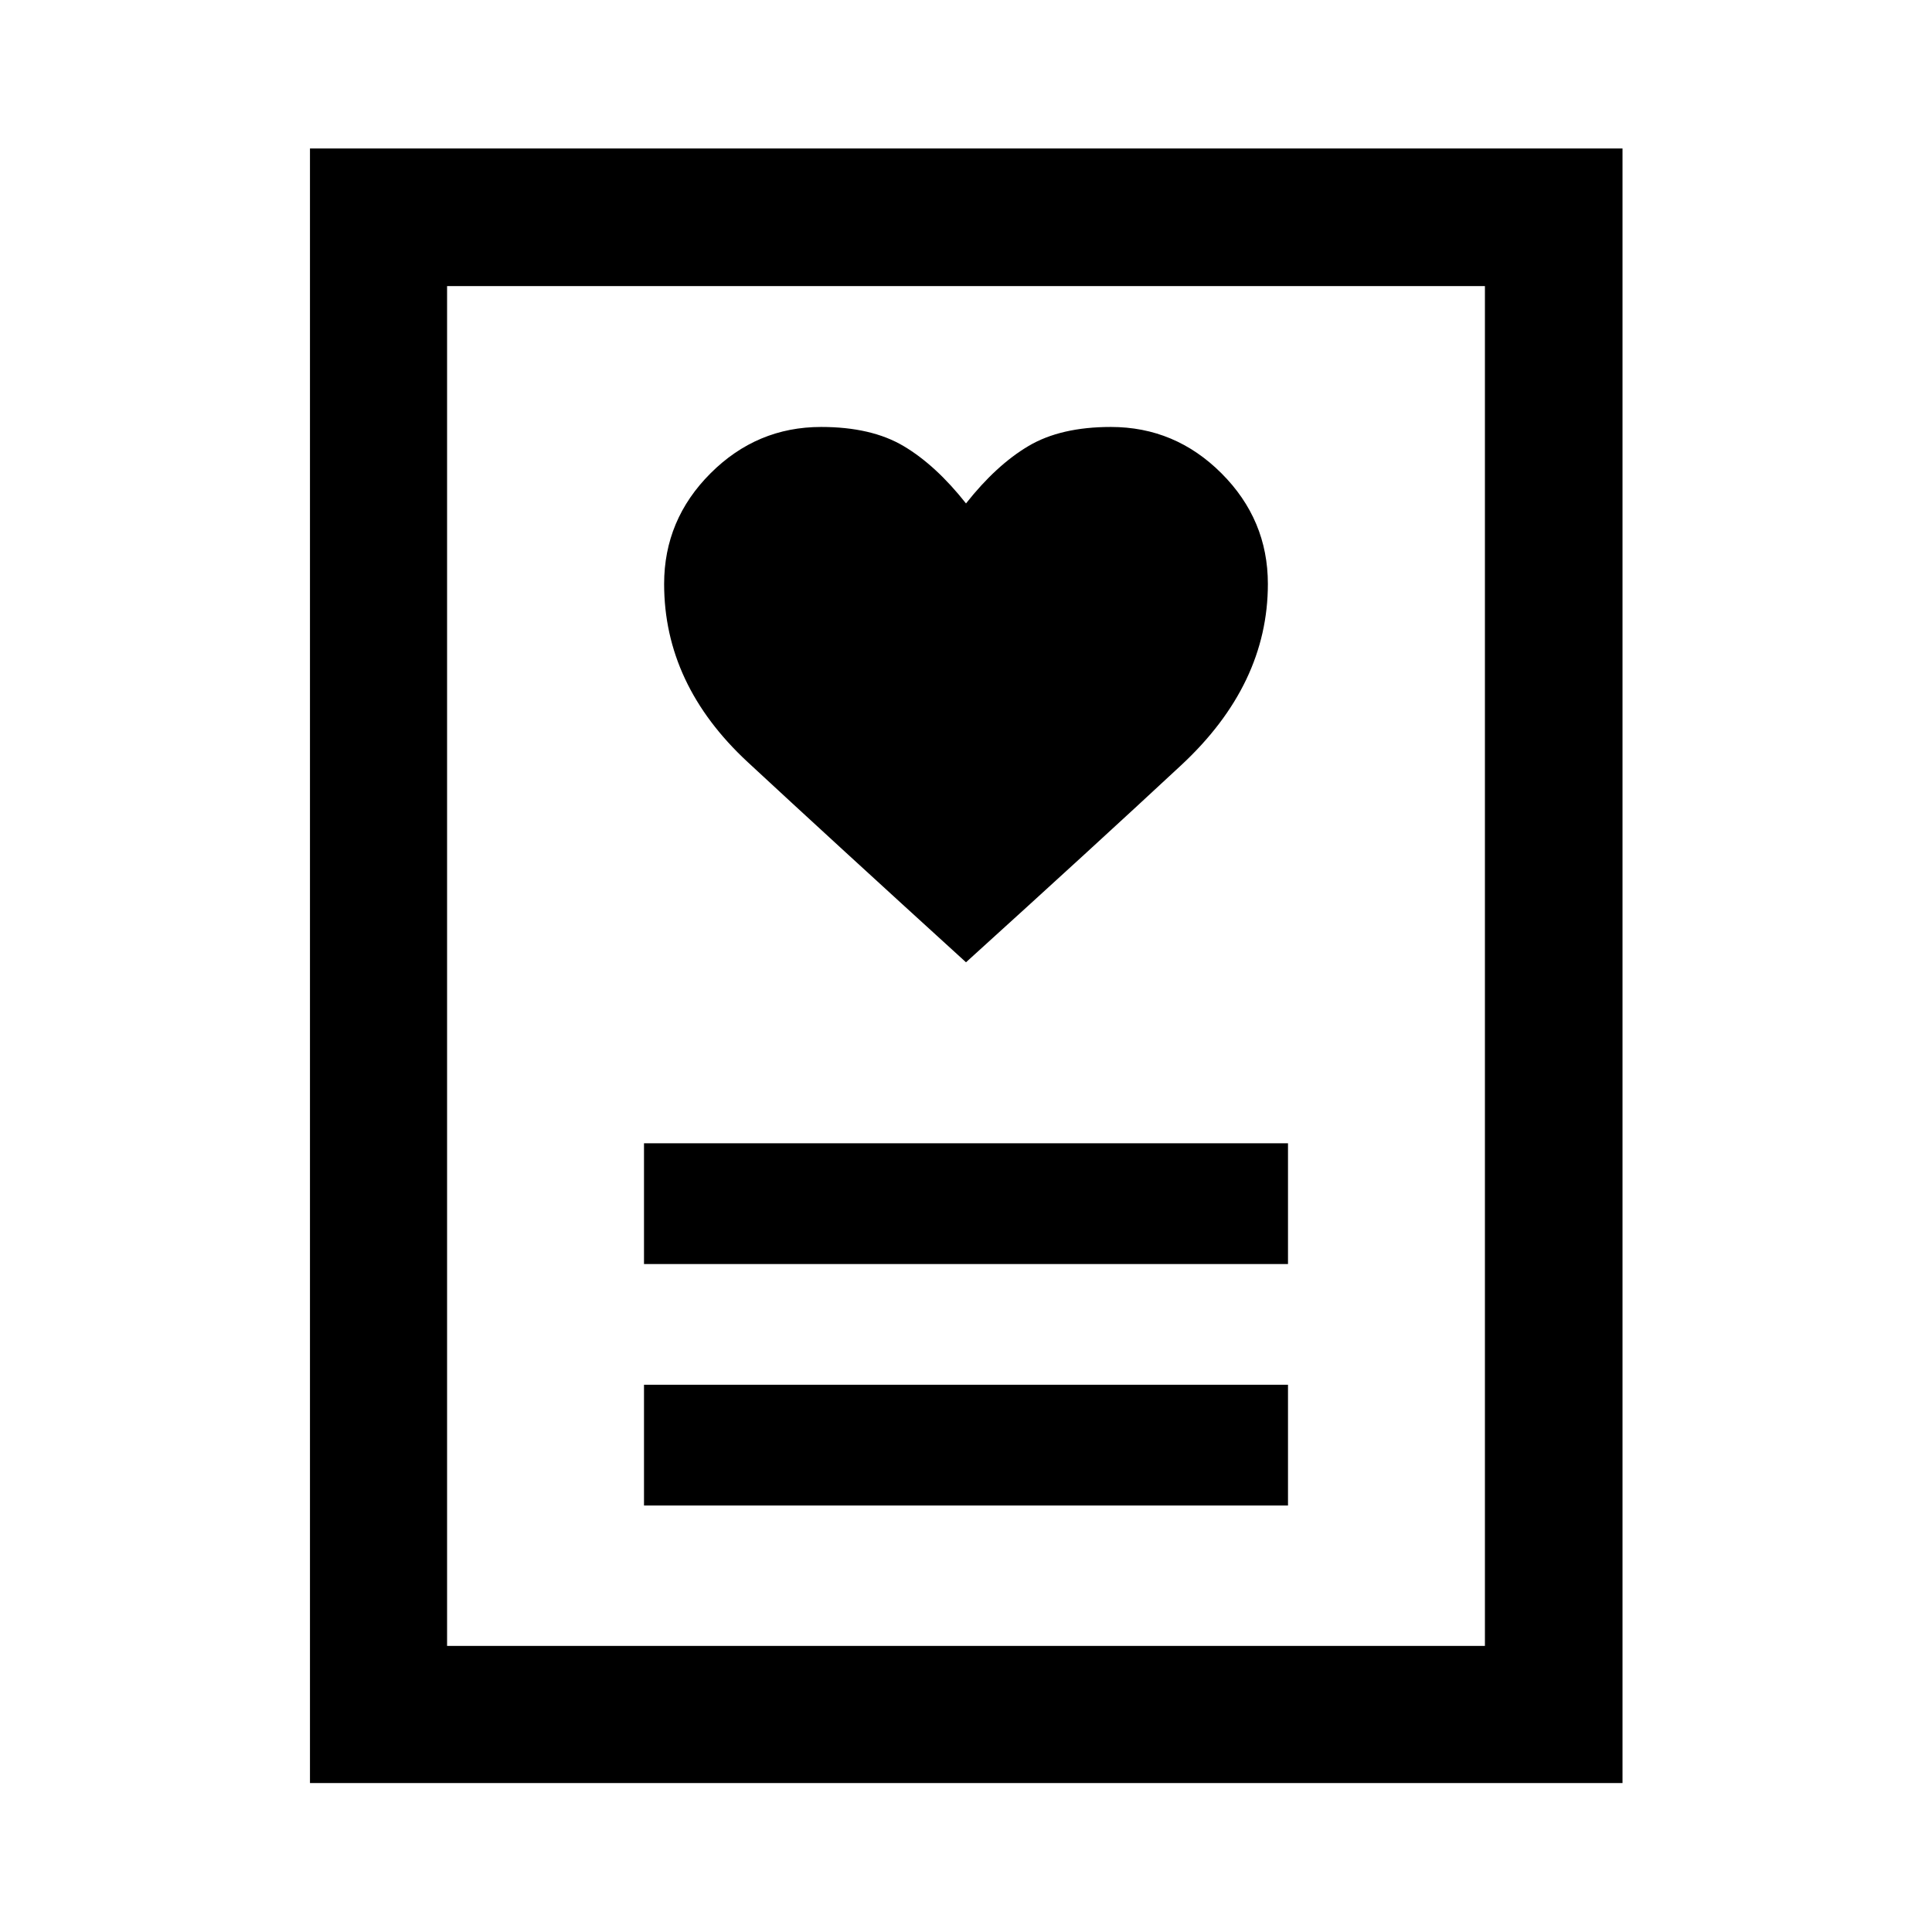 <svg xmlns="http://www.w3.org/2000/svg" width="48" height="48" viewBox="0 -960 960 960"><path d="M320-211.913h320v-60H320v60Zm0-120h320v-60H320v60Zm160-149.935q64-58 107-98t43-90q0-31.909-23.045-54.954-23.046-23.046-54.955-23.046-25 0-41 9.5t-31 28.5q-15-19-31-28.5t-41-9.5q-31.909 0-54.955 23.046Q330-701.757 330-669.848q0 50 41.5 88.5t108.5 99.5ZM154.022-74.022v-812.196h652.196v812.196H154.022Zm68.13-68.13h515.696v-675.696H222.152v675.696Zm0 0v-675.696 675.696Z"/></svg>